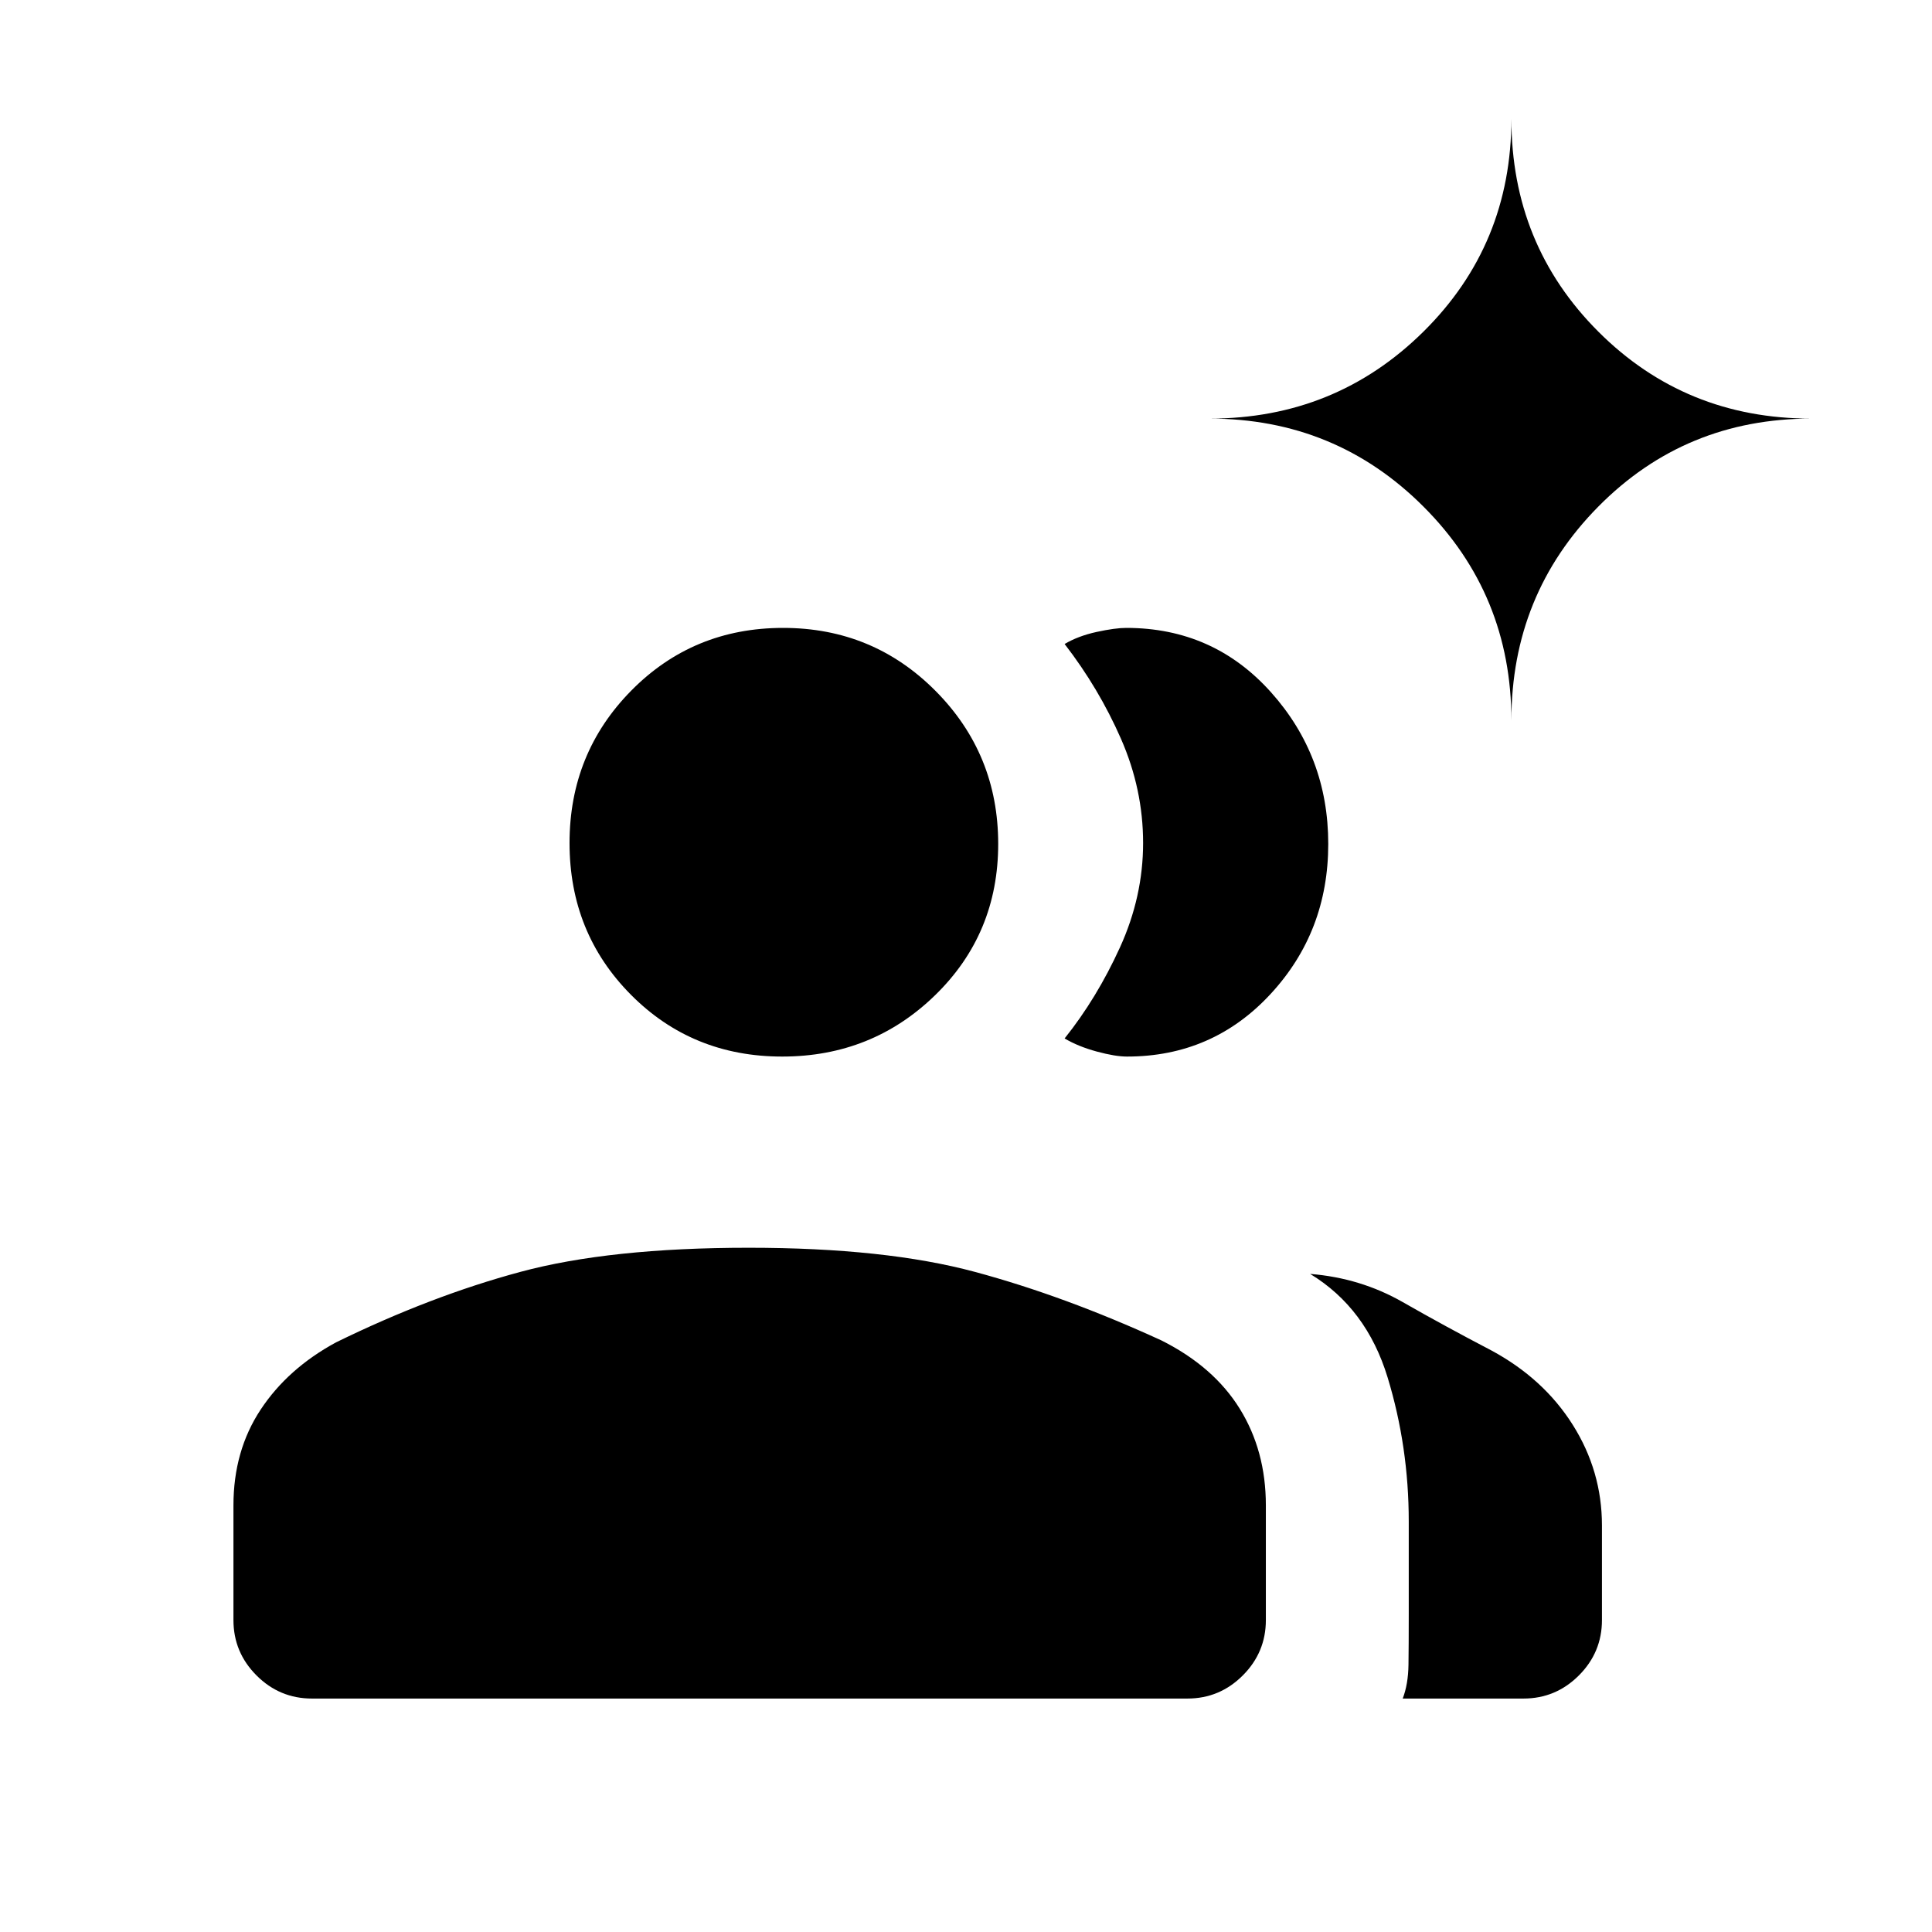 <svg xmlns="http://www.w3.org/2000/svg" height="20" viewBox="0 -960 960 960" width="20"><path d="M155-116q-16.05 0-27.525-11.475Q116-138.95 116-155v-57q0-27.11 13.5-47.555T167-293q47-23 91.53-35 44.529-12 113.47-12 67.911 0 112.456 12Q529-316 577-294q26 13 39 33.945T629-212v57q0 16.05-11.475 27.525Q606.05-116 590-116H155Zm602 0h-60q2.737-7.122 2.868-16.805Q700-142.488 700-158v-46q0-37.096-10.5-71.548Q679-310 651-327q25 2 46 14t44 24q26 14 40.5 37t14.5 50v47q0 16.05-11.475 27.525Q773.05-116 757-116ZM388.667-435Q344-435 313.5-465.722T283-541.111q0-44.667 30.722-75.778Q344.444-648 389.111-648q44.667 0 75.778 31.333 31.111 31.334 31.111 76Q496-496 464.667-465.5q-31.334 30.5-76 30.5ZM660-540.667Q660-497 631.264-466 602.529-435 560-435q-5.857 0-15.054-2.5Q535.75-440 529-444q16-20 27.5-45.234t11.5-51.917q0-26.682-11-51.766Q546-618 529-640q6.75-4 15.946-6 9.197-2 14.69-2 43.207 0 71.785 31.833Q660-584.333 660-540.667ZM751-602q0-62.583-43.708-106.292Q663.583-752 601-752q62.583 0 106.292-43.208Q751-838.417 751-901q0 62.583 43.208 105.792Q837.417-752 900-752q-62.583 0-105.792 43.708Q751-664.583 751-602Z"/></svg>